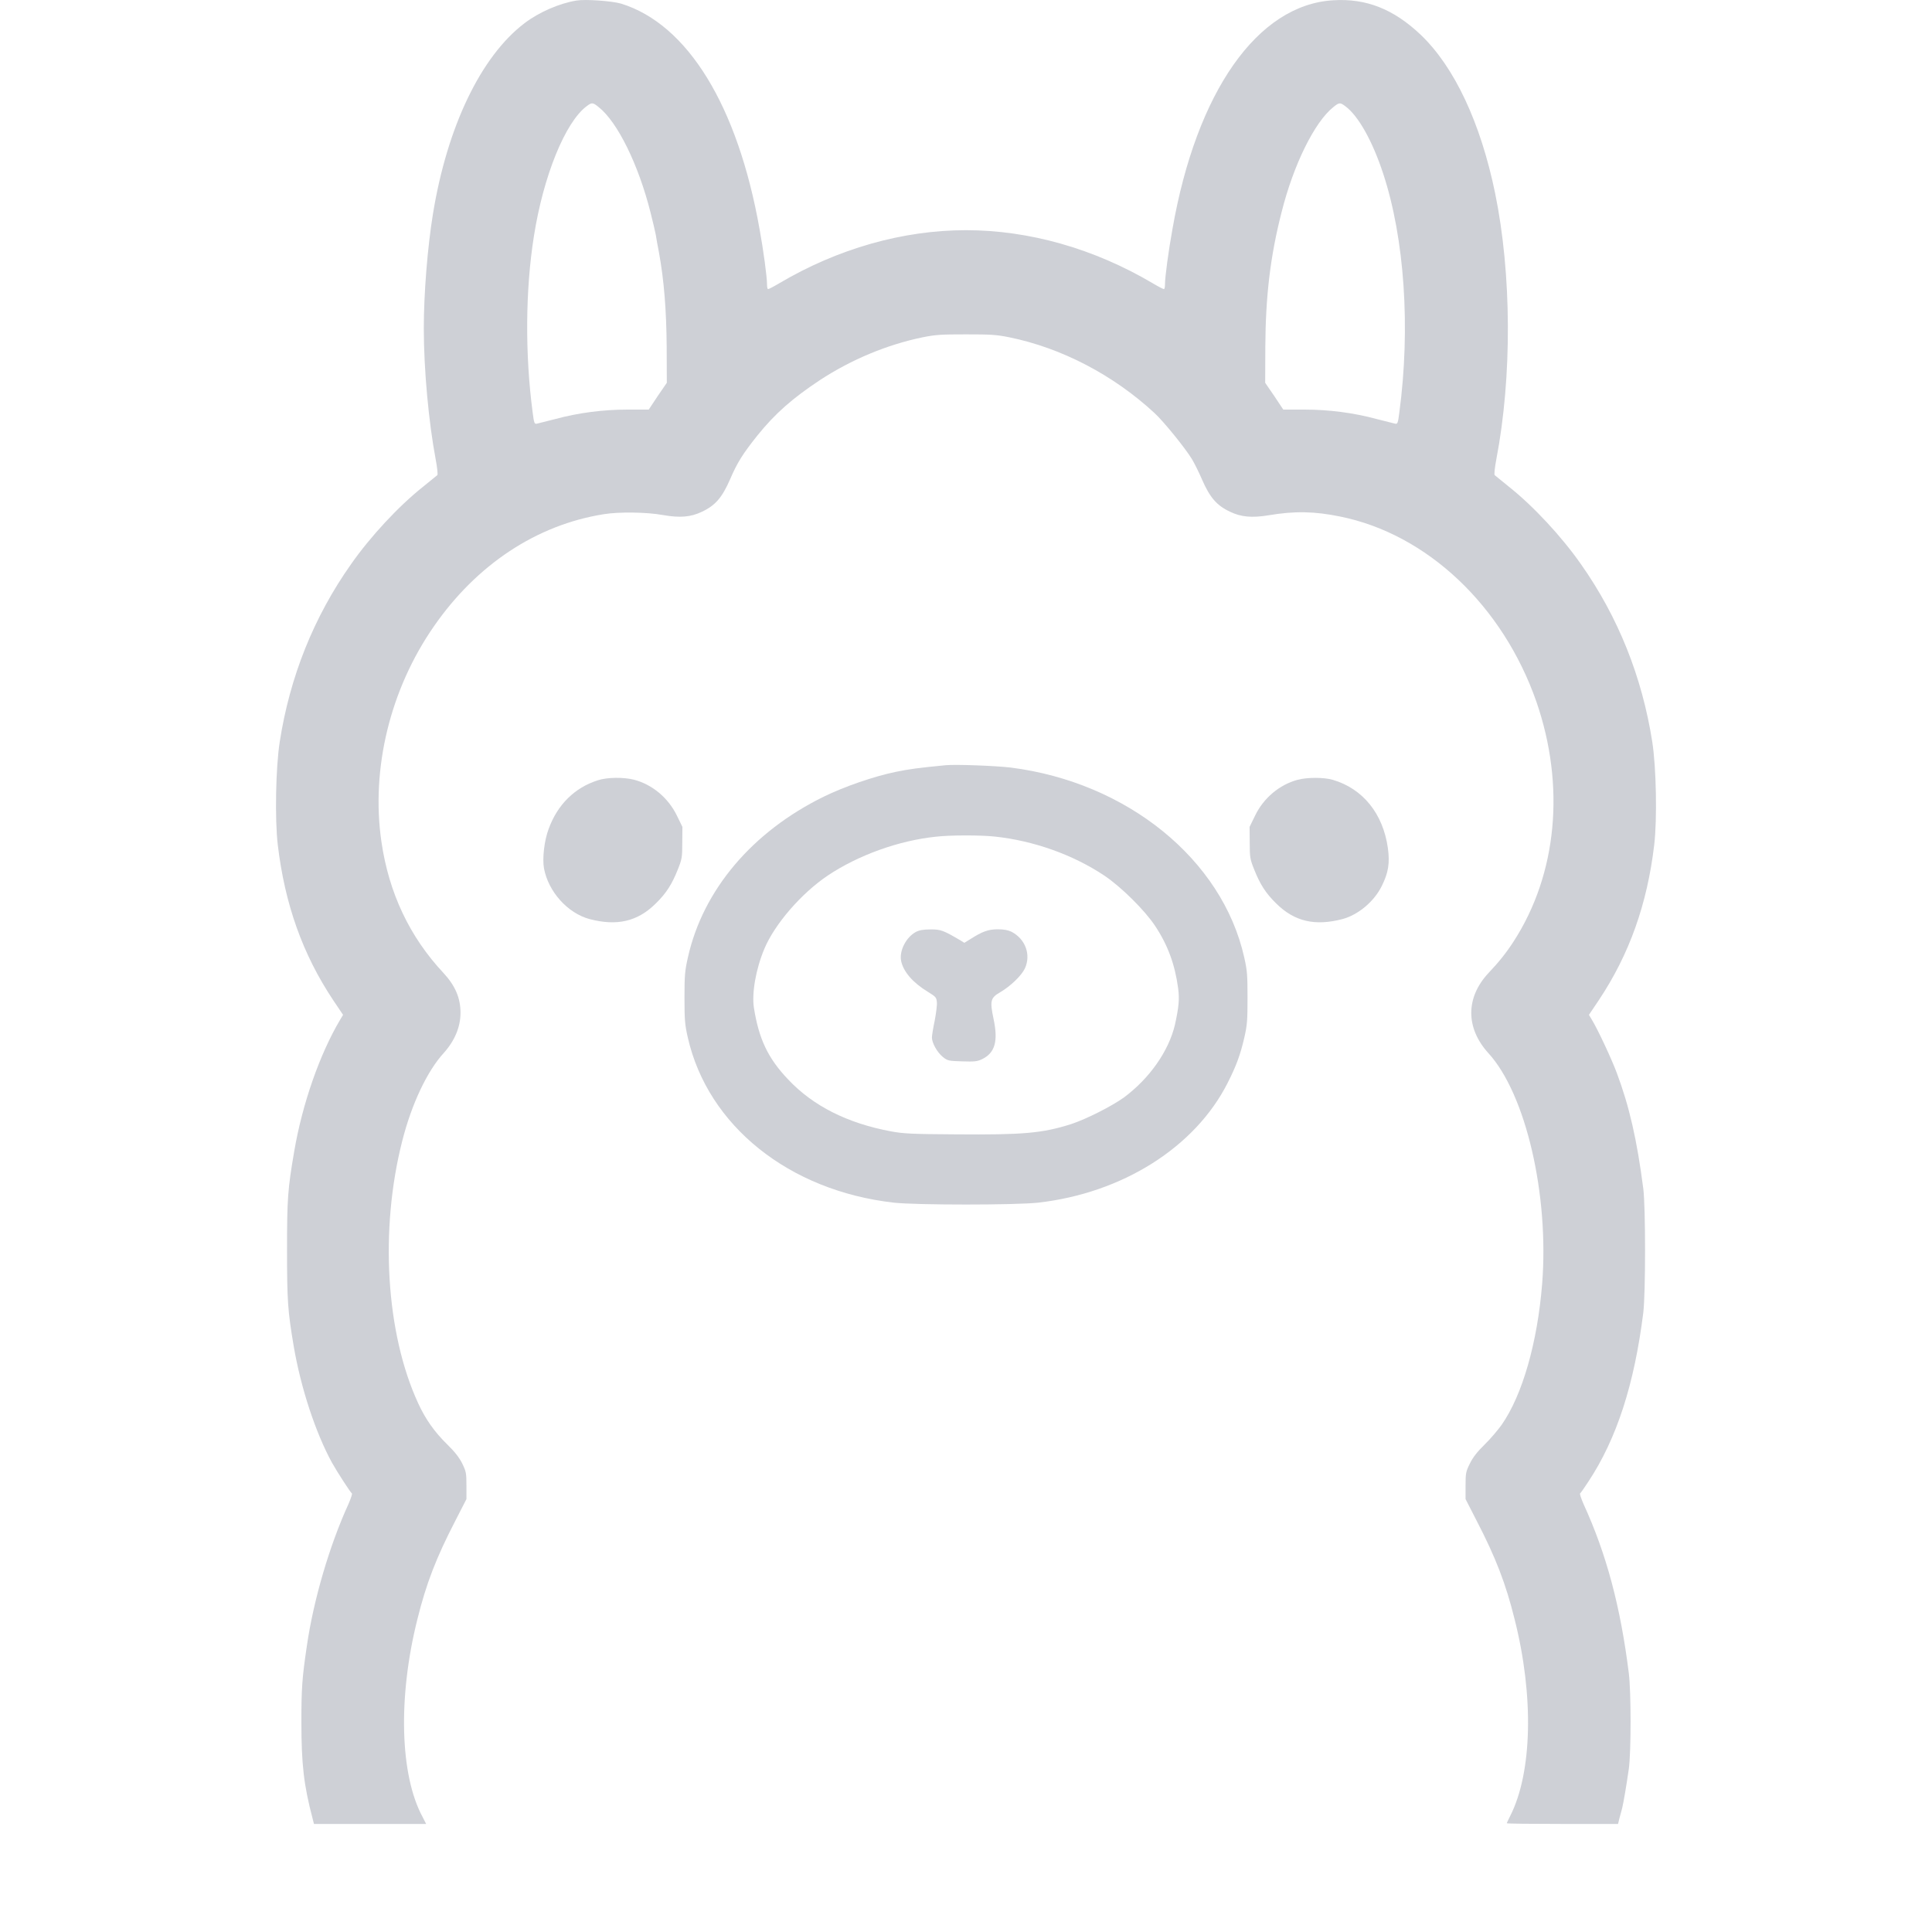 <svg width="14" height="14" viewBox="0 0 14 14" fill="none" xmlns="http://www.w3.org/2000/svg">
<g clip-path="url(#clip0_1042_10)">
<path d="M4.177 0.004C4.054 0.024 3.906 0.088 3.801 0.168C3.485 0.408 3.24 0.918 3.137 1.552C3.098 1.792 3.071 2.126 3.071 2.38C3.071 2.68 3.107 3.063 3.157 3.328C3.168 3.387 3.174 3.439 3.169 3.443C3.165 3.446 3.119 3.484 3.067 3.526C2.888 3.668 2.684 3.888 2.544 4.088C2.274 4.47 2.1 4.905 2.027 5.376C1.998 5.562 1.991 5.937 2.013 6.123C2.064 6.552 2.193 6.915 2.414 7.247L2.486 7.354L2.465 7.389C2.317 7.638 2.191 7.998 2.132 8.343C2.085 8.616 2.08 8.689 2.08 9.056C2.08 9.425 2.085 9.498 2.128 9.753C2.18 10.059 2.287 10.382 2.405 10.598C2.444 10.668 2.539 10.814 2.55 10.822C2.554 10.823 2.543 10.858 2.525 10.899C2.388 11.198 2.271 11.596 2.223 11.931C2.189 12.161 2.184 12.235 2.184 12.476C2.184 12.785 2.201 12.935 2.266 13.181L2.275 13.217H2.681H3.088L3.062 13.166C2.898 12.863 2.883 12.299 3.024 11.736C3.088 11.476 3.162 11.286 3.298 11.023L3.38 10.863V10.766C3.38 10.675 3.378 10.664 3.349 10.604C3.326 10.559 3.295 10.52 3.241 10.467C3.149 10.377 3.083 10.284 3.03 10.168C2.796 9.661 2.751 8.909 2.915 8.267C2.983 7.999 3.096 7.761 3.215 7.631C3.295 7.542 3.337 7.442 3.337 7.339C3.337 7.232 3.299 7.143 3.214 7.051C2.969 6.79 2.818 6.471 2.764 6.1C2.687 5.571 2.827 4.995 3.144 4.539C3.454 4.091 3.889 3.803 4.376 3.726C4.485 3.708 4.689 3.711 4.803 3.732C4.928 3.754 5.005 3.747 5.085 3.709C5.184 3.663 5.233 3.605 5.291 3.472C5.342 3.353 5.382 3.289 5.489 3.155C5.618 2.995 5.743 2.886 5.942 2.754C6.17 2.605 6.429 2.497 6.687 2.444C6.781 2.425 6.824 2.423 7 2.423C7.176 2.423 7.219 2.425 7.313 2.444C7.692 2.521 8.068 2.717 8.367 2.994C8.432 3.054 8.587 3.245 8.636 3.325C8.655 3.356 8.688 3.423 8.709 3.472C8.767 3.605 8.816 3.663 8.915 3.709C8.992 3.746 9.072 3.754 9.192 3.734C9.381 3.702 9.526 3.705 9.711 3.743C10.341 3.87 10.89 4.389 11.133 5.084C11.344 5.694 11.284 6.333 10.969 6.821C10.916 6.903 10.863 6.97 10.786 7.051C10.62 7.229 10.62 7.449 10.785 7.631C11.057 7.928 11.226 8.659 11.175 9.303C11.141 9.728 11.032 10.109 10.882 10.324C10.855 10.362 10.8 10.427 10.759 10.467C10.705 10.52 10.674 10.559 10.652 10.604C10.622 10.664 10.62 10.675 10.62 10.766V10.863L10.702 11.023C10.838 11.286 10.912 11.476 10.976 11.736C11.116 12.291 11.103 12.844 10.944 13.158C10.931 13.184 10.919 13.209 10.919 13.212C10.919 13.215 11.1 13.217 11.322 13.217H11.725L11.735 13.176C11.741 13.154 11.75 13.121 11.755 13.102C11.765 13.06 11.786 12.937 11.803 12.818C11.82 12.698 11.82 12.258 11.803 12.125C11.743 11.643 11.641 11.261 11.475 10.899C11.457 10.858 11.446 10.823 11.45 10.822C11.454 10.819 11.481 10.781 11.509 10.738C11.716 10.425 11.843 10.031 11.908 9.511C11.925 9.368 11.925 8.752 11.908 8.614C11.862 8.259 11.807 8.018 11.716 7.775C11.678 7.673 11.578 7.459 11.535 7.389L11.514 7.354L11.586 7.247C11.807 6.915 11.936 6.552 11.987 6.123C12.009 5.937 12.002 5.562 11.973 5.376C11.899 4.904 11.726 4.471 11.456 4.088C11.316 3.888 11.112 3.668 10.933 3.526C10.881 3.484 10.835 3.446 10.831 3.443C10.826 3.439 10.832 3.387 10.843 3.328C10.958 2.729 10.954 1.982 10.834 1.399C10.729 0.89 10.54 0.486 10.295 0.252C10.099 0.066 9.9 -0.013 9.661 0.002C9.112 0.034 8.67 0.665 8.496 1.66C8.467 1.82 8.442 2.008 8.442 2.059C8.442 2.079 8.439 2.095 8.434 2.095C8.429 2.095 8.392 2.076 8.352 2.052C7.929 1.802 7.458 1.668 7 1.668C6.542 1.668 6.071 1.802 5.648 2.052C5.608 2.076 5.571 2.095 5.566 2.095C5.561 2.095 5.558 2.079 5.558 2.059C5.558 2.006 5.532 1.812 5.504 1.66C5.346 0.767 4.983 0.175 4.5 0.026C4.433 0.007 4.244 -0.007 4.177 0.004ZM4.338 0.776C4.475 0.884 4.627 1.194 4.714 1.54C4.73 1.603 4.747 1.675 4.752 1.701C4.756 1.727 4.766 1.785 4.775 1.829C4.812 2.031 4.829 2.248 4.831 2.513L4.832 2.774L4.766 2.87L4.701 2.968H4.548C4.37 2.968 4.192 2.991 4.022 3.037C3.962 3.052 3.903 3.067 3.891 3.07C3.873 3.074 3.87 3.068 3.86 2.99C3.804 2.568 3.807 2.1 3.869 1.711C3.937 1.277 4.096 0.884 4.252 0.769C4.289 0.741 4.296 0.742 4.338 0.776ZM9.749 0.77C9.843 0.839 9.946 1.023 10.023 1.258C10.178 1.729 10.222 2.375 10.14 2.99C10.13 3.068 10.127 3.074 10.109 3.07C10.097 3.067 10.039 3.052 9.978 3.037C9.808 2.991 9.63 2.968 9.452 2.968H9.299L9.234 2.87L9.168 2.774L9.169 2.513C9.171 2.145 9.205 1.857 9.287 1.537C9.373 1.194 9.526 0.884 9.662 0.776C9.704 0.742 9.711 0.741 9.749 0.77Z" fill="#CED0D6"/>
<path d="M6.853 5.545C6.647 5.565 6.591 5.573 6.492 5.593C6.332 5.626 6.118 5.7 5.969 5.773C5.451 6.027 5.094 6.449 4.985 6.937C4.963 7.034 4.96 7.067 4.96 7.23C4.96 7.391 4.963 7.426 4.984 7.518C5.129 8.157 5.717 8.629 6.478 8.715C6.643 8.733 7.357 8.733 7.522 8.715C8.133 8.646 8.659 8.314 8.895 7.849C8.958 7.725 8.988 7.644 9.017 7.518C9.038 7.426 9.04 7.391 9.04 7.23C9.04 7.067 9.038 7.034 9.016 6.937C8.857 6.228 8.168 5.669 7.324 5.562C7.214 5.549 6.925 5.538 6.853 5.545ZM7.208 6.062C7.49 6.092 7.774 6.193 8.001 6.344C8.124 6.426 8.296 6.597 8.37 6.709C8.462 6.847 8.514 6.989 8.537 7.16C8.548 7.239 8.542 7.299 8.514 7.426C8.469 7.616 8.331 7.814 8.144 7.953C8.056 8.016 7.875 8.108 7.764 8.145C7.553 8.212 7.416 8.224 6.924 8.22C6.604 8.218 6.547 8.215 6.455 8.198C6.14 8.139 5.892 8.014 5.712 7.823C5.565 7.669 5.499 7.529 5.463 7.302C5.447 7.197 5.477 7.022 5.539 6.875C5.614 6.696 5.807 6.473 5.999 6.344C6.221 6.196 6.513 6.091 6.782 6.063C6.885 6.051 7.105 6.051 7.208 6.062Z" fill="#CED0D6"/>
<path d="M6.637 6.753C6.565 6.792 6.515 6.891 6.53 6.964C6.547 7.043 6.616 7.122 6.725 7.188C6.782 7.223 6.786 7.228 6.789 7.263C6.791 7.284 6.783 7.344 6.773 7.397C6.762 7.449 6.753 7.504 6.753 7.519C6.754 7.56 6.792 7.626 6.832 7.659C6.867 7.687 6.874 7.688 6.972 7.691C7.062 7.694 7.081 7.692 7.117 7.675C7.21 7.629 7.234 7.546 7.2 7.385C7.172 7.252 7.177 7.231 7.248 7.19C7.323 7.146 7.403 7.069 7.427 7.017C7.472 6.918 7.431 6.805 7.33 6.752C7.305 6.74 7.275 6.734 7.23 6.734C7.161 6.734 7.117 6.751 7.035 6.803L6.988 6.832L6.959 6.814C6.838 6.743 6.817 6.734 6.744 6.735C6.691 6.735 6.663 6.74 6.637 6.753Z" fill="#CED0D6"/>
<path d="M4.333 5.654C4.165 5.707 4.04 5.83 3.976 6.006C3.944 6.09 3.929 6.221 3.942 6.293C3.974 6.462 4.113 6.617 4.272 6.66C4.471 6.712 4.62 6.678 4.752 6.547C4.829 6.472 4.87 6.406 4.912 6.3C4.942 6.225 4.944 6.212 4.944 6.106L4.945 5.992L4.905 5.91C4.842 5.781 4.727 5.685 4.594 5.65C4.519 5.631 4.399 5.632 4.333 5.654Z" fill="#CED0D6"/>
<path d="M9.402 5.651C9.272 5.686 9.156 5.783 9.095 5.91L9.055 5.992L9.056 6.105C9.056 6.212 9.058 6.225 9.088 6.3C9.13 6.406 9.171 6.472 9.248 6.547C9.38 6.678 9.529 6.712 9.728 6.66C9.843 6.629 9.958 6.532 10.013 6.42C10.061 6.324 10.072 6.254 10.057 6.145C10.022 5.896 9.876 5.715 9.658 5.651C9.595 5.632 9.471 5.632 9.402 5.651Z" fill="#CED0D6"/>
</g>
<defs>
<clipPath id="clip0_1042_10">
<rect width="10" height="13.22" fill="#CED0D6" transform="translate(2)"/>
</clipPath>
</defs>
</svg>
